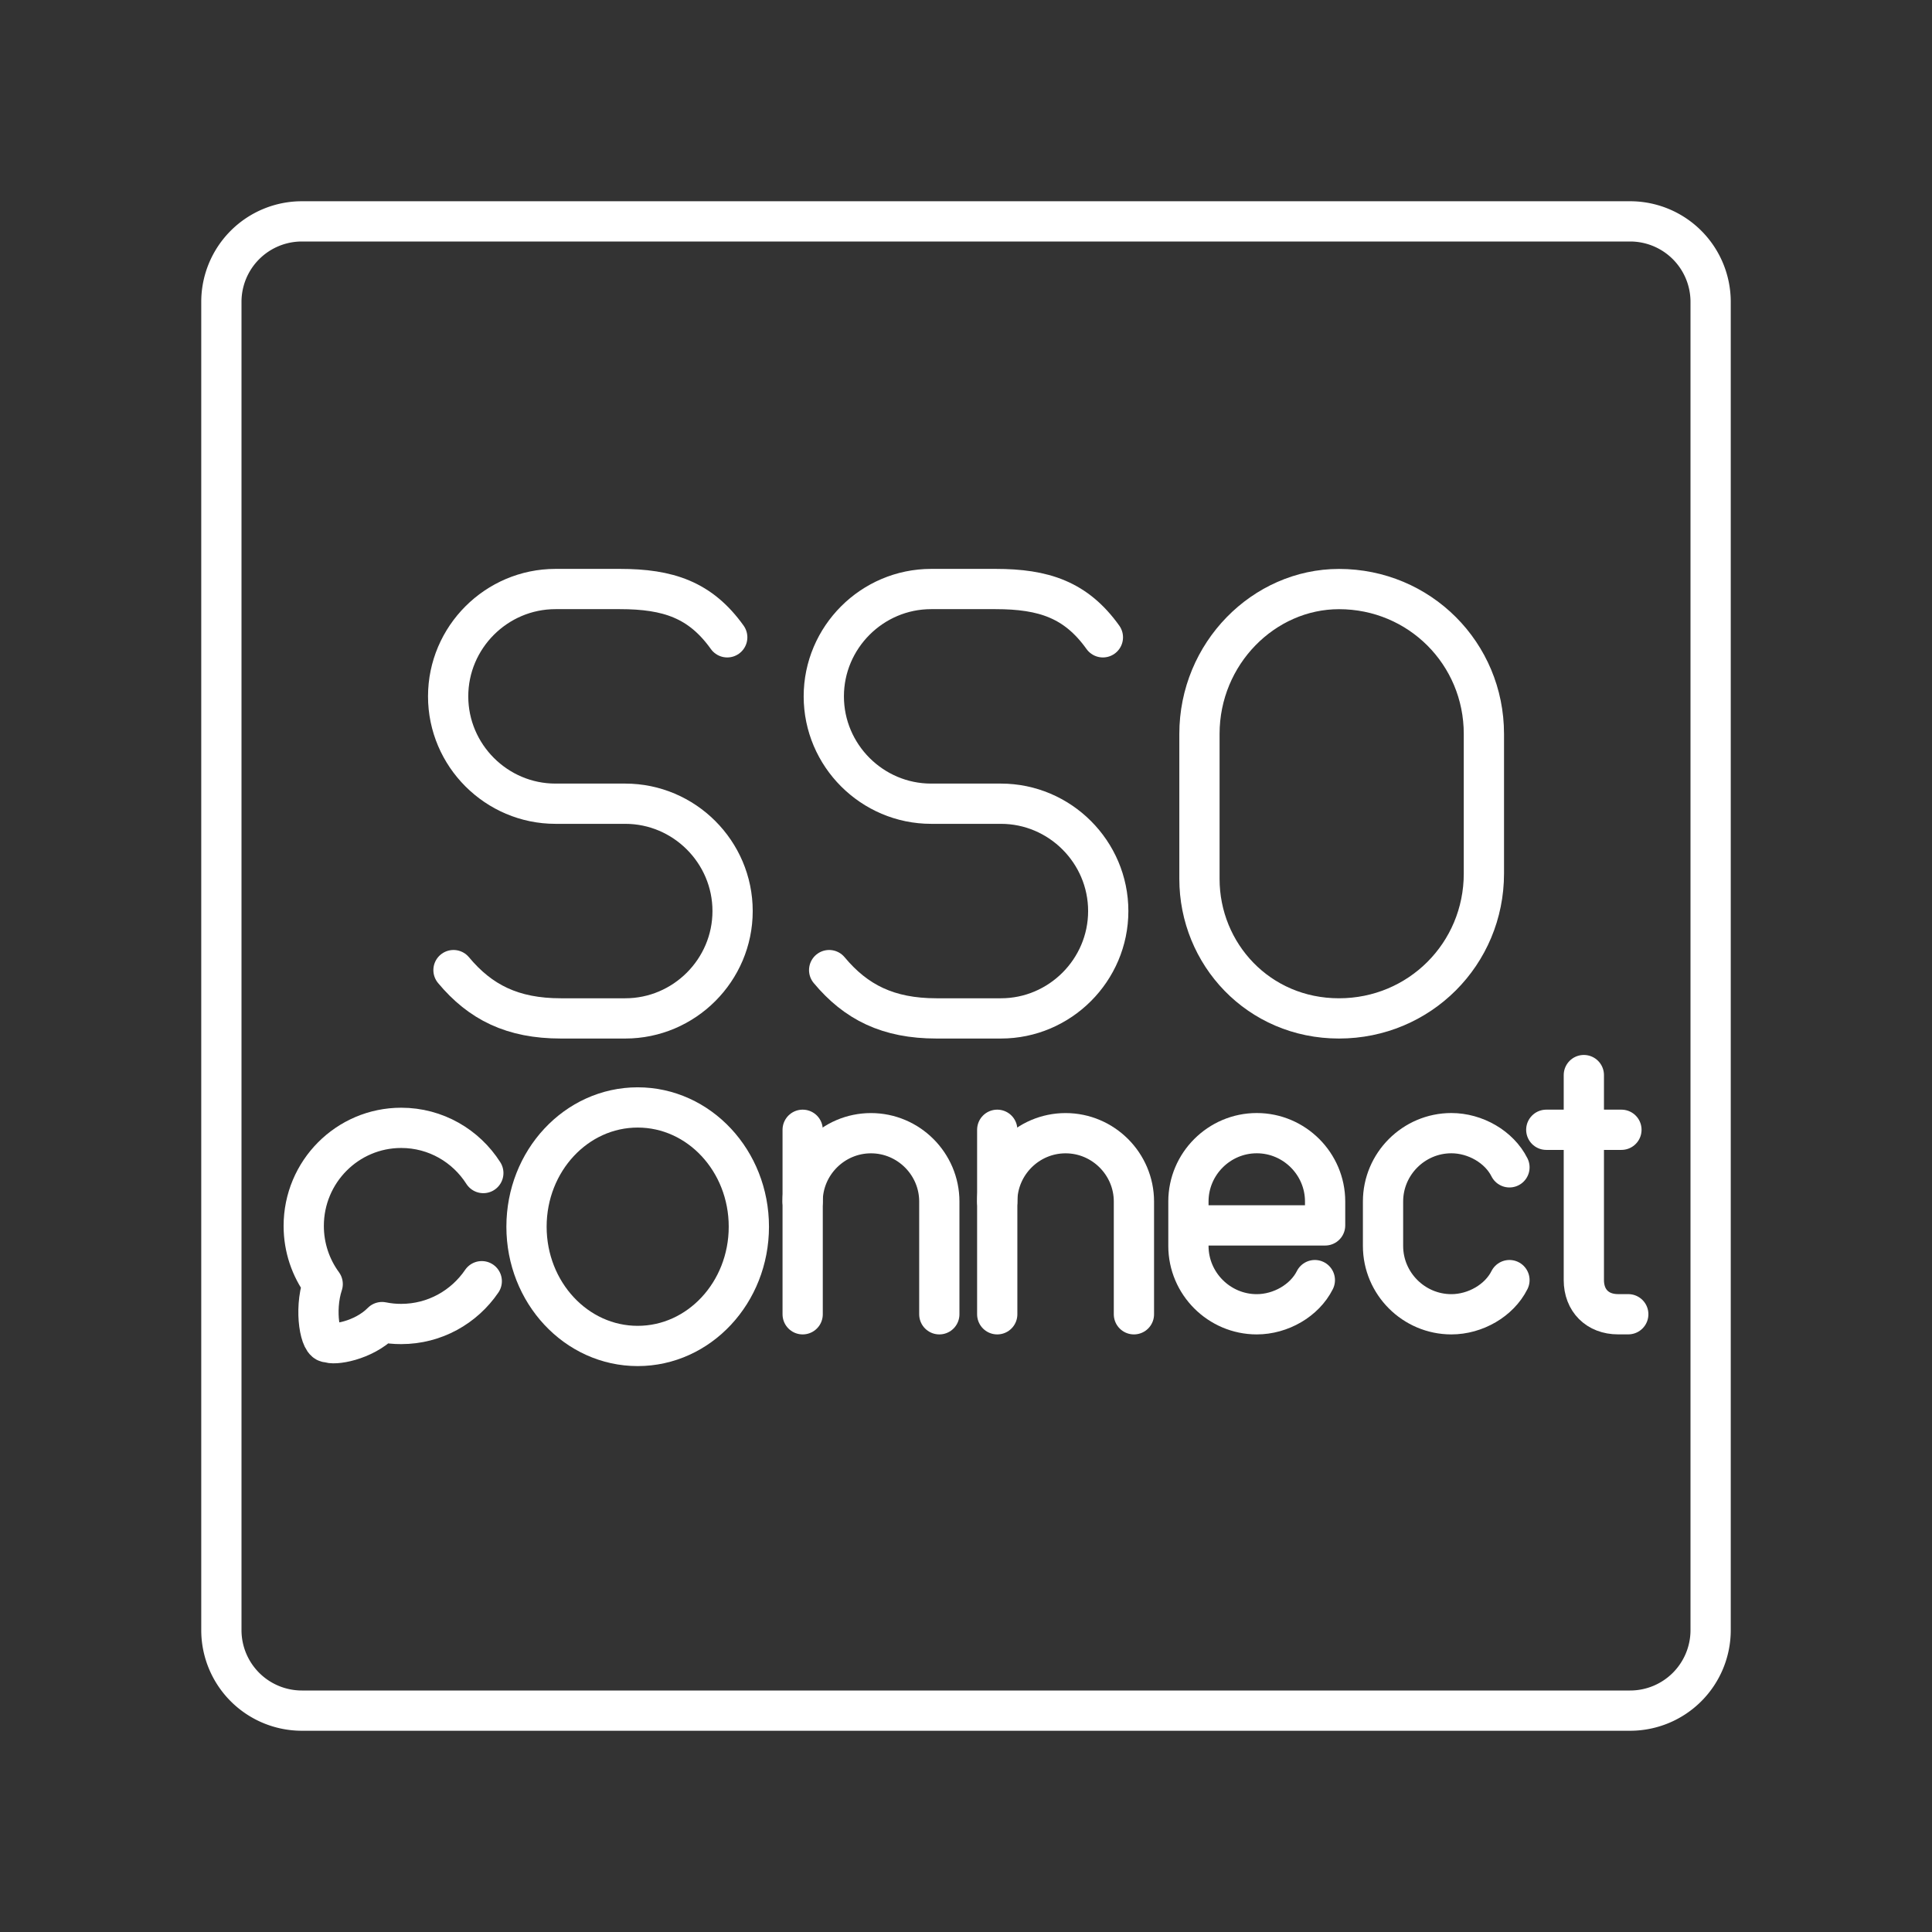 <?xml version="1.0" encoding="UTF-8"?>
<svg width="48" height="48" version="1.1" viewBox="0 0 48 48" xml:space="preserve" xmlns="http://www.w3.org/2000/svg"><rect x="0" y="0" width="48" height="48" fill="#333333" stroke="none"/><defs><style>.a{fill:none;stroke:#fff;stroke-linecap:round;stroke-linejoin:round;}</style>
		
		
	
		
		
	
		
	
		
	
		
		
	</defs><g><path class="a" d="m40.5 5.5h-33a2 2 0 0 0-2 2v33a2 2 0 0 0 2 2h33a2 2 0 0 0 2-2v-33a2 2 0 0 0-2-2z"/><g fill="none" stroke="#fff" stroke-linecap="round" stroke-linejoin="round"><g stroke-miterlimit="10"><path class="st5" d="m11.267 24.102c0.667 0.8 1.467 1.2 2.667 1.2h1.6c1.467 0 2.667-1.2 2.667-2.667s-1.2-2.667-2.667-2.667h-1.733c-1.467 0-2.667-1.2-2.667-2.667s1.2-2.667 2.667-2.667h1.6c1.2 0 2 0.267 2.667 1.2"/><path class="st5" d="m20.6 24.102c0.667 0.8 1.467 1.2 2.667 1.2h1.6c1.467 0 2.667-1.2 2.667-2.667s-1.2-2.667-2.667-2.667h-1.733c-1.467 0-2.667-1.2-2.667-2.667s1.2-2.667 2.667-2.667h1.6c1.2 0 2 0.267 2.667 1.2"/><path class="st5" d="m33.267 25.302c-2 0-3.467-1.6-3.467-3.467v-3.6c0-2 1.6-3.6 3.467-3.6 2 0 3.6 1.6 3.6 3.6v3.467c0 2-1.6 3.6-3.6 3.6z"/></g><path class="b" d="m12.008 29.144c-0.431-0.676-1.183-1.123-2.04-1.123-1.338 0-2.422 1.091-2.422 2.437 0 0.54 0.175 1.04 0.471 1.444-0.22 0.666-0.055 1.503 0.137 1.445 0.116 0.081 0.87-0.026 1.338-0.5v2e-6c0.157 0.032 0.317 0.048 0.476 0.047 0.831 0 1.564-0.421 2.001-1.063"/><ellipse cx="15.843" cy="30.477" rx="2.762" ry="2.963" stop-color="#000000"/><g stroke-miterlimit="10"><path class="st5" d="m23.337 32.653v-2.801c0-0.934-0.764-1.698-1.698-1.698s-1.698 0.764-1.698 1.698"/><line class="st5" x1="19.942" x2="19.942" y1="32.653" y2="28.069"/><path class="st5" d="m28.172 32.653v-2.801c0-0.934-0.764-1.698-1.698-1.698s-1.698 0.764-1.698 1.698"/><line class="st5" x1="24.776" x2="24.776" y1="32.653" y2="28.069"/><path class="st5" d="m37.502 31.804c-0.255 0.509-0.849 0.849-1.443 0.849-0.934 0-1.698-0.764-1.698-1.698v-1.104c0-0.934 0.764-1.698 1.698-1.698 0.594 0 1.188 0.34 1.443 0.849"/></g></g><g stroke="#fff" stroke-linecap="round" stroke-linejoin="round" stroke-miterlimit="10"><path class="st5" d="m39.35 26.71v5.093c0 0.509 0.34 0.849 0.849 0.849h0.255" fill-opacity="0"/><line class="st5" x1="38.417" x2="40.284" y1="28.069" y2="28.069" fill-opacity="0"/><path class="st5" d="m32.667 31.804c-0.255 0.509-0.849 0.849-1.443 0.849-0.934 0-1.698-0.764-1.698-1.698v-1.104c0-0.934 0.764-1.698 1.698-1.698s1.698 0.764 1.698 1.698v0.594h-3.396" fill="none"/></g></g></svg>
